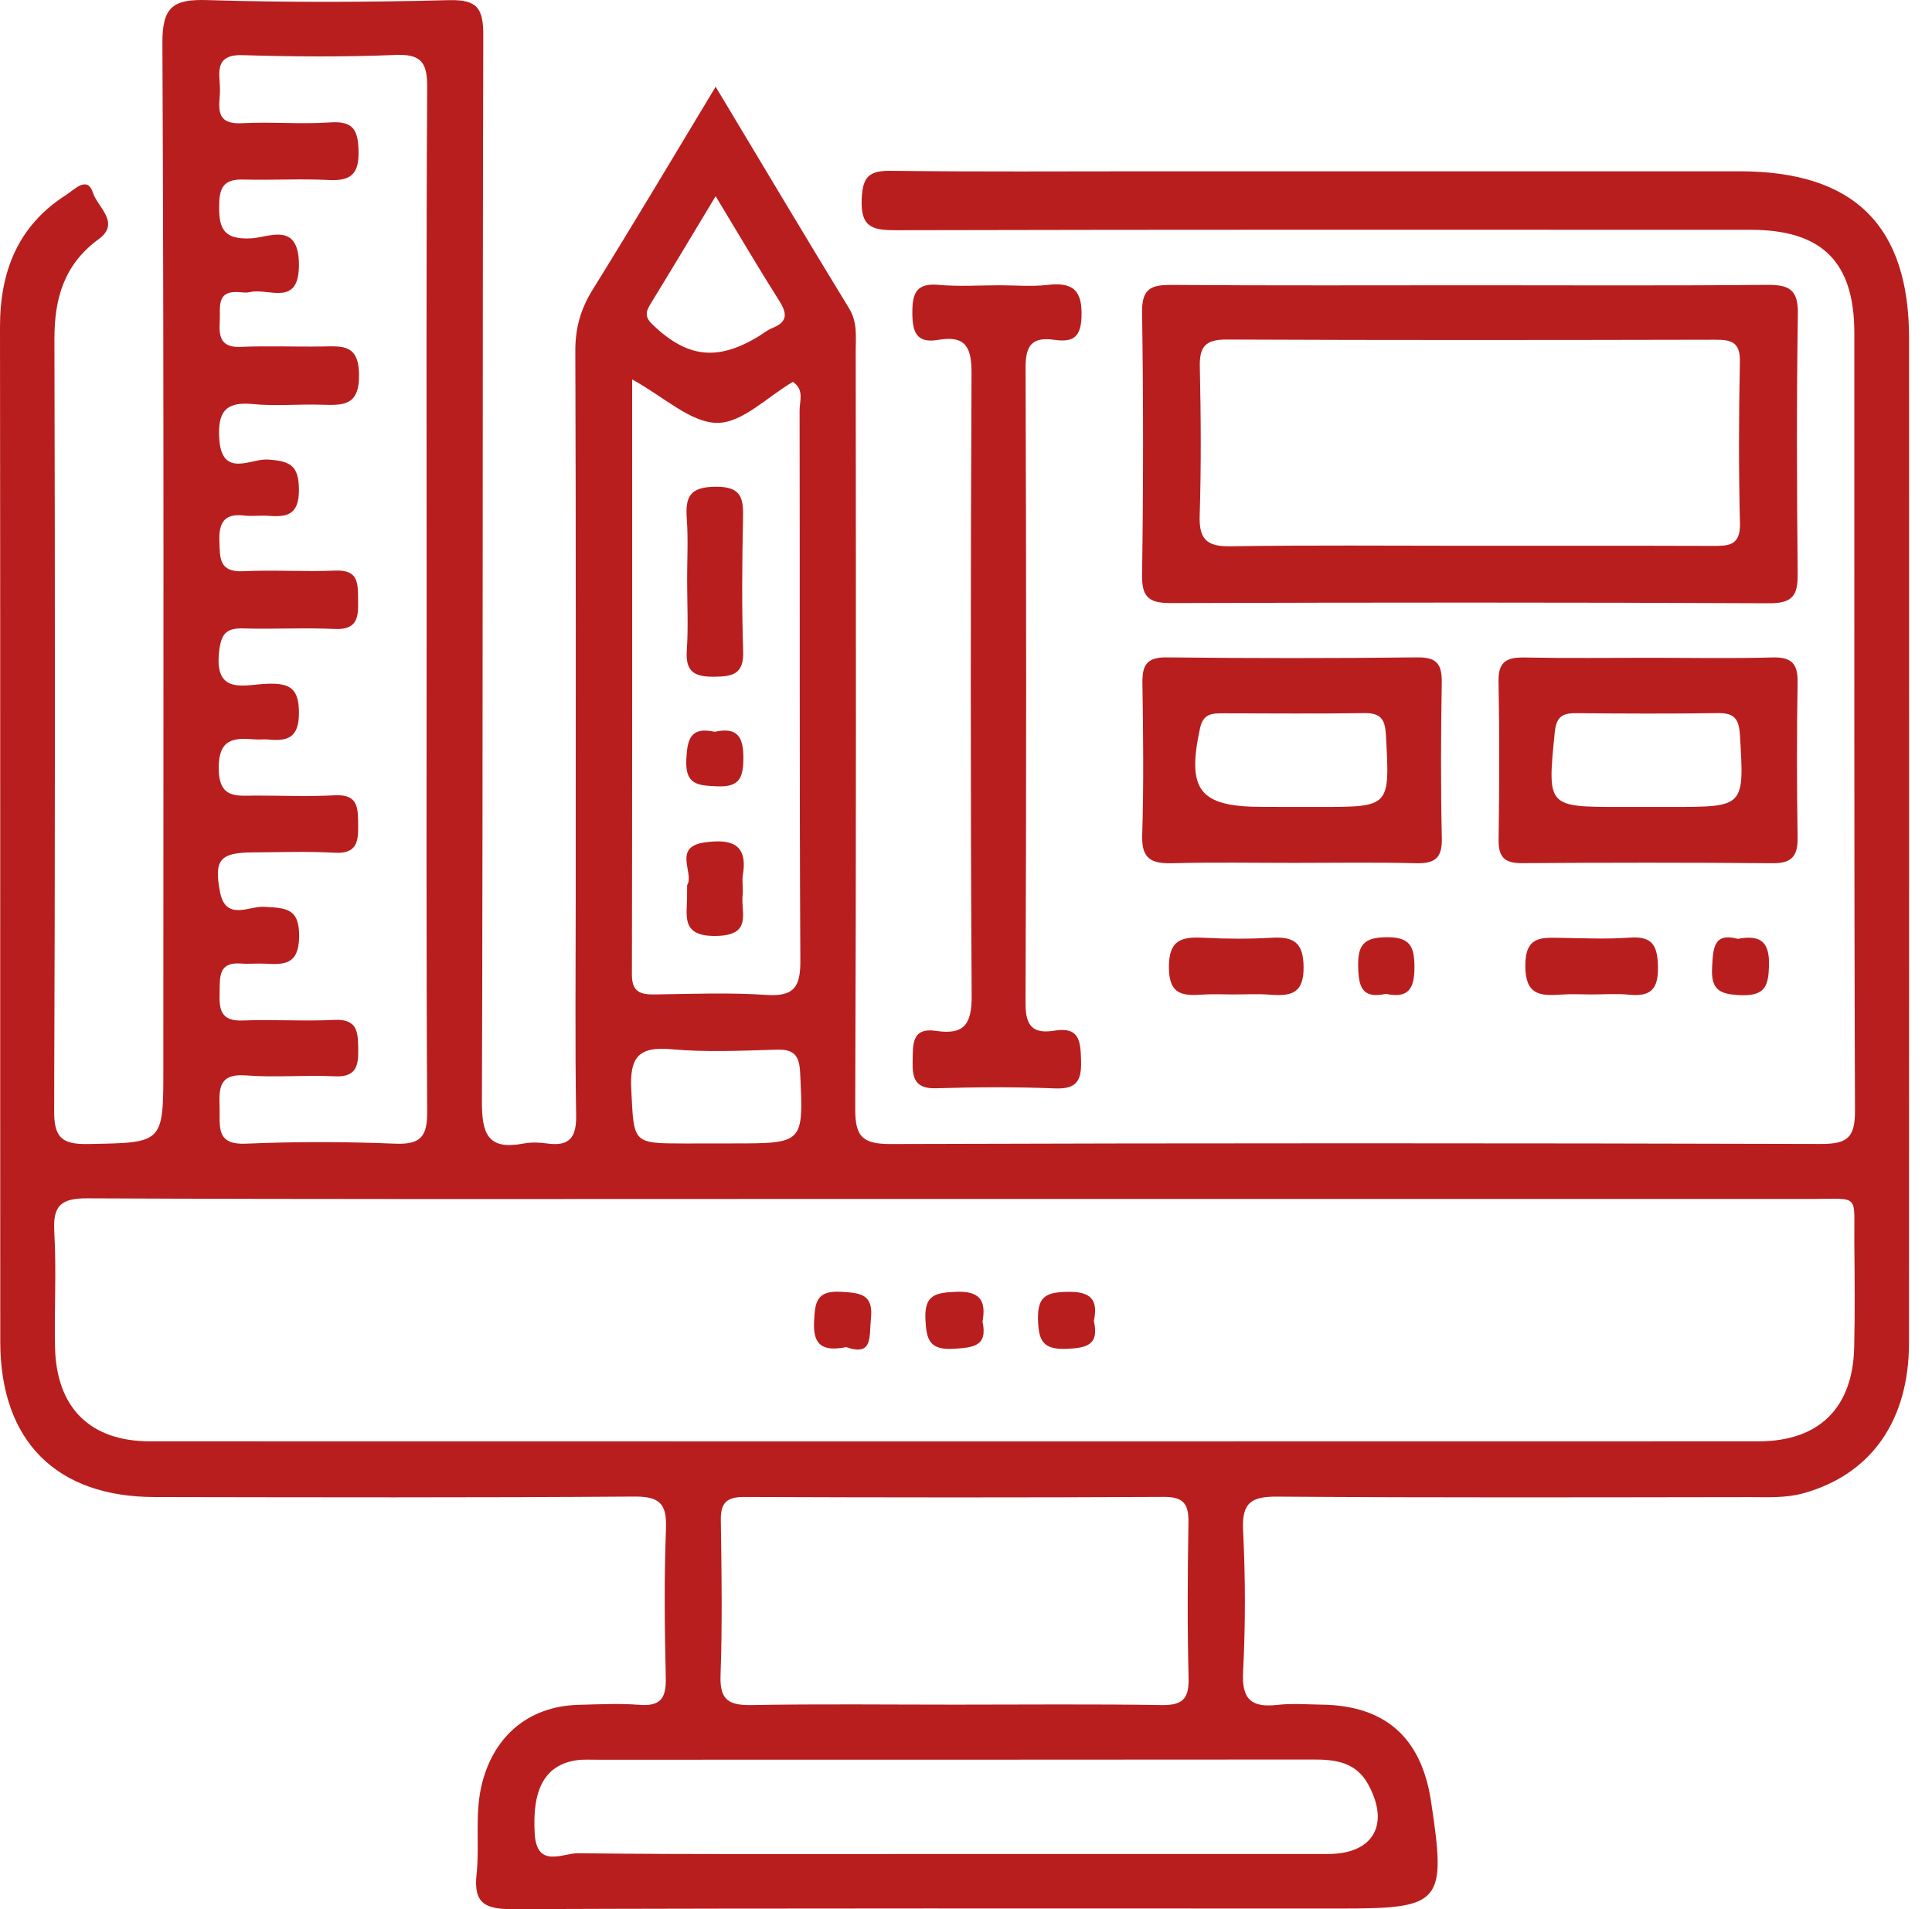 <svg width="84" height="83" viewBox="0 0 84 83" fill="none" xmlns="http://www.w3.org/2000/svg">
<path d="M31.115 3.771C33.126 7.117 35.002 10.276 36.918 13.408C37.287 14.014 37.205 14.631 37.205 15.255C37.213 26.232 37.228 37.21 37.184 48.188C37.178 49.397 37.479 49.738 38.72 49.735C52.204 49.691 65.691 49.694 79.176 49.732C80.324 49.735 80.658 49.45 80.652 48.279C80.608 37.007 80.629 25.735 80.623 14.463C80.62 11.384 79.214 9.994 76.128 9.991C63.724 9.988 51.321 9.979 38.92 10.008C37.887 10.011 37.42 9.844 37.464 8.664C37.503 7.7 37.766 7.415 38.728 7.426C42.467 7.473 46.209 7.447 49.951 7.447C58.515 7.447 67.079 7.444 75.644 7.447C80.614 7.45 83.003 9.808 83.003 14.713C83.006 29.27 83.006 43.827 83 58.381C82.997 61.777 81.343 64.101 78.411 64.918C77.637 65.133 76.849 65.086 76.066 65.086C69.223 65.095 62.384 65.115 55.541 65.065C54.407 65.056 53.988 65.321 54.047 66.518C54.15 68.57 54.153 70.638 54.047 72.691C53.982 73.911 54.437 74.243 55.553 74.117C56.185 74.046 56.832 74.099 57.469 74.108C60.228 74.146 61.799 75.537 62.218 78.307C62.889 82.733 62.691 82.972 58.311 82.972C46.303 82.972 34.293 82.954 22.285 82.998C21.098 83.001 20.581 82.754 20.72 81.483C20.858 80.225 20.64 78.946 20.924 77.678C21.408 75.52 22.952 74.173 25.15 74.117C26.035 74.093 26.924 74.046 27.805 74.117C28.747 74.19 28.968 73.796 28.947 72.929C28.897 70.773 28.871 68.615 28.956 66.462C29 65.359 28.67 65.053 27.559 65.062C20.619 65.112 13.679 65.095 6.739 65.083C2.445 65.083 0.015 62.642 0.012 58.331C0.003 43.627 0.018 28.923 8.32318e-06 14.222C-0.003 11.799 0.78 9.808 2.882 8.47C3.222 8.256 3.798 7.609 4.046 8.391C4.241 9.003 5.257 9.691 4.291 10.396C2.785 11.496 2.363 12.973 2.366 14.749C2.395 25.924 2.398 37.099 2.354 48.27C2.348 49.429 2.658 49.756 3.821 49.735C7.102 49.676 7.102 49.729 7.102 46.427C7.102 31.576 7.132 16.725 7.061 1.877C7.052 0.283 7.537 -0.04 9.013 0.004C12.504 0.11 16.003 0.098 19.494 0.007C20.752 -0.026 21.018 0.351 21.012 1.554C20.971 16.993 21.003 32.429 20.953 47.868C20.947 49.279 21.195 50.014 22.763 49.714C23.097 49.65 23.457 49.664 23.794 49.712C24.771 49.847 25.067 49.441 25.049 48.479C24.999 45.344 25.031 42.207 25.031 39.069C25.031 31.129 25.043 23.189 25.014 15.249C25.011 14.275 25.241 13.452 25.746 12.629C27.524 9.764 29.249 6.868 31.115 3.771ZM41.593 52.123C39.133 52.123 36.676 52.123 34.216 52.123C24.083 52.123 13.954 52.144 3.821 52.096C2.652 52.09 2.292 52.402 2.36 53.561C2.457 55.219 2.357 56.89 2.392 58.554C2.445 61.198 3.913 62.66 6.521 62.66C29.833 62.666 53.146 62.666 76.459 62.66C79.084 62.66 80.555 61.213 80.617 58.581C80.652 57.063 80.637 55.543 80.623 54.026C80.602 51.864 80.894 52.126 78.777 52.123C66.379 52.12 53.988 52.123 41.593 52.123ZM18.549 26.135C18.549 18.689 18.529 11.246 18.573 3.8C18.579 2.73 18.331 2.342 17.191 2.389C14.982 2.48 12.764 2.465 10.552 2.398C9.291 2.359 9.554 3.189 9.565 3.871C9.577 4.533 9.241 5.427 10.525 5.356C11.801 5.288 13.086 5.409 14.358 5.321C15.386 5.25 15.572 5.682 15.59 6.591C15.608 7.582 15.236 7.873 14.296 7.826C13.071 7.764 11.836 7.838 10.608 7.806C9.879 7.785 9.557 8.006 9.533 8.8C9.5 9.835 9.63 10.441 10.939 10.361C11.692 10.317 12.973 9.632 12.997 11.467C13.021 13.384 11.692 12.505 10.871 12.699C10.732 12.731 10.575 12.717 10.431 12.702C9.368 12.608 9.592 13.375 9.554 13.981C9.512 14.646 9.607 15.122 10.475 15.081C11.653 15.028 12.835 15.084 14.016 15.063C14.887 15.049 15.593 14.963 15.611 16.281C15.631 17.684 14.878 17.619 13.939 17.593C12.956 17.566 11.963 17.663 10.989 17.566C9.778 17.448 9.465 17.939 9.533 19.069C9.636 20.804 10.921 19.93 11.63 19.977C12.598 20.042 12.991 20.213 12.997 21.286C13.003 22.386 12.483 22.492 11.648 22.424C11.305 22.398 10.956 22.454 10.617 22.412C9.746 22.309 9.512 22.727 9.539 23.524C9.563 24.259 9.518 24.886 10.581 24.833C11.907 24.768 13.239 24.865 14.565 24.806C15.664 24.756 15.549 25.456 15.569 26.156C15.59 26.879 15.498 27.388 14.556 27.344C13.23 27.282 11.901 27.359 10.572 27.32C9.816 27.297 9.613 27.576 9.527 28.329C9.306 30.247 10.658 29.756 11.612 29.726C12.581 29.694 13 29.9 12.997 30.994C12.997 32.067 12.519 32.234 11.659 32.149C11.464 32.132 11.264 32.161 11.069 32.143C10.15 32.07 9.506 32.117 9.509 33.396C9.512 34.758 10.316 34.587 11.148 34.587C12.28 34.587 13.414 34.637 14.542 34.575C15.614 34.514 15.56 35.169 15.572 35.896C15.584 36.625 15.49 37.125 14.55 37.072C13.375 37.007 12.191 37.051 11.01 37.057C9.563 37.063 9.294 37.372 9.568 38.786C9.814 40.054 10.835 39.383 11.479 39.422C12.409 39.478 13.024 39.46 13.006 40.724C12.988 41.942 12.362 41.942 11.515 41.895C11.172 41.877 10.823 41.916 10.481 41.889C9.474 41.813 9.565 42.498 9.548 43.151C9.527 43.856 9.58 44.403 10.537 44.365C11.863 44.312 13.195 44.406 14.521 44.339C15.572 44.286 15.563 44.892 15.575 45.639C15.587 46.391 15.451 46.838 14.536 46.791C13.26 46.727 11.972 46.853 10.702 46.753C9.441 46.653 9.536 47.406 9.548 48.223C9.56 49.023 9.412 49.776 10.691 49.72C12.849 49.629 15.02 49.632 17.182 49.72C18.313 49.767 18.582 49.391 18.573 48.309C18.529 40.927 18.549 33.531 18.549 26.135ZM41.522 74.108C44.517 74.108 47.514 74.079 50.509 74.126C51.413 74.14 51.699 73.858 51.678 72.958C51.622 70.711 51.634 68.459 51.672 66.212C51.684 65.43 51.504 65.074 50.621 65.077C44.532 65.109 38.442 65.103 32.355 65.08C31.585 65.077 31.328 65.339 31.34 66.097C31.375 68.347 31.407 70.597 31.328 72.844C31.289 73.923 31.7 74.143 32.686 74.126C35.628 74.073 38.575 74.108 41.522 74.108ZM27.485 16.496C27.485 25.256 27.491 33.808 27.474 42.362C27.471 43.124 27.837 43.242 28.472 43.233C30.093 43.209 31.721 43.145 33.336 43.254C34.55 43.333 34.804 42.874 34.798 41.757C34.756 33.778 34.78 25.803 34.765 17.825C34.765 17.428 34.978 16.945 34.473 16.601C33.377 17.24 32.276 18.392 31.18 18.384C30.025 18.375 28.88 17.26 27.485 16.496ZM41.354 80.601C46.817 80.601 52.278 80.601 57.741 80.601C59.711 80.601 60.446 79.316 59.481 77.566C58.949 76.605 58.066 76.49 57.083 76.493C46.699 76.505 36.316 76.499 25.932 76.502C25.637 76.502 25.339 76.484 25.049 76.528C23.682 76.74 23.133 77.796 23.248 79.719C23.339 81.242 24.47 80.563 25.117 80.569C30.527 80.628 35.941 80.601 41.354 80.601ZM31.121 49.709C31.366 49.709 31.611 49.709 31.856 49.709C34.96 49.709 34.934 49.709 34.789 46.638C34.753 45.88 34.523 45.609 33.758 45.633C32.237 45.677 30.704 45.753 29.195 45.615C27.731 45.48 27.373 45.994 27.447 47.388C27.568 49.706 27.477 49.709 29.792 49.712C30.238 49.709 30.681 49.709 31.121 49.709ZM31.115 8.529C30.123 10.176 29.204 11.711 28.271 13.234C28.067 13.569 28.041 13.793 28.366 14.105C29.866 15.546 31.162 15.713 32.955 14.64C33.165 14.514 33.356 14.349 33.581 14.261C34.287 13.981 34.21 13.593 33.861 13.046C32.976 11.649 32.14 10.226 31.115 8.529Z" fill="#B91E1E"/>
<path d="M64.097 12.402C68.326 12.402 72.558 12.425 76.787 12.384C77.746 12.376 78.186 12.543 78.169 13.643C78.107 17.413 78.124 21.186 78.16 24.956C78.169 25.865 77.956 26.23 76.931 26.227C68.275 26.185 59.617 26.191 50.958 26.218C50.057 26.221 49.641 26.059 49.655 25.027C49.711 21.207 49.714 17.387 49.655 13.566C49.641 12.523 50.072 12.379 50.961 12.387C55.34 12.42 59.72 12.402 64.097 12.402ZM63.816 23.727C67.357 23.727 70.898 23.721 74.439 23.733C75.127 23.736 75.673 23.742 75.65 22.765C75.593 20.416 75.599 18.063 75.647 15.713C75.664 14.875 75.272 14.766 74.575 14.769C67.493 14.784 60.411 14.793 53.329 14.761C52.408 14.758 52.145 15.072 52.166 15.946C52.213 18.098 52.228 20.257 52.16 22.409C52.127 23.43 52.452 23.765 53.492 23.75C56.929 23.695 60.373 23.727 63.816 23.727Z" fill="#B91E1E"/>
<path d="M43.465 12.402C44.154 12.402 44.85 12.467 45.53 12.387C46.664 12.255 47.071 12.623 47.021 13.814C46.98 14.769 46.537 14.869 45.828 14.772C44.859 14.64 44.588 15.025 44.59 15.987C44.623 25.197 44.626 34.411 44.588 43.621C44.585 44.618 44.918 44.956 45.846 44.806C46.95 44.627 46.98 45.286 47.003 46.115C47.027 46.977 46.82 47.356 45.866 47.318C44.148 47.247 42.423 47.259 40.701 47.312C39.771 47.341 39.662 46.853 39.679 46.121C39.697 45.4 39.632 44.656 40.707 44.818C41.944 45.003 42.252 44.501 42.246 43.286C42.193 34.27 42.198 25.253 42.24 16.24C42.246 15.125 42.004 14.566 40.796 14.775C39.83 14.943 39.667 14.416 39.667 13.584C39.667 12.74 39.842 12.299 40.81 12.384C41.688 12.464 42.579 12.402 43.465 12.402Z" fill="#B91E1E"/>
<path d="M56.27 37.513C54.502 37.513 52.733 37.481 50.967 37.528C50.063 37.551 49.629 37.343 49.661 36.319C49.729 34.12 49.706 31.917 49.67 29.717C49.658 28.941 49.835 28.57 50.721 28.579C54.357 28.62 57.992 28.62 61.628 28.579C62.511 28.567 62.697 28.914 62.685 29.7C62.647 31.949 62.638 34.199 62.688 36.449C62.706 37.298 62.392 37.545 61.58 37.528C59.808 37.484 58.039 37.513 56.27 37.513ZM56.214 35.081C56.607 35.081 57.003 35.081 57.396 35.081C60.449 35.081 60.429 35.081 60.257 31.961C60.222 31.285 60.045 30.994 59.33 31.002C57.266 31.032 55.199 31.014 53.131 31.011C52.668 31.011 52.31 31.046 52.177 31.652C51.59 34.352 52.145 35.078 54.885 35.078C55.328 35.081 55.771 35.081 56.214 35.081Z" fill="#B91E1E"/>
<path d="M71.757 28.597C73.523 28.597 75.289 28.632 77.055 28.582C77.894 28.556 78.171 28.85 78.157 29.67C78.118 31.917 78.121 34.164 78.157 36.41C78.168 37.219 77.906 37.537 77.064 37.528C73.435 37.496 69.805 37.499 66.176 37.525C65.408 37.531 65.145 37.257 65.157 36.502C65.189 34.205 65.198 31.908 65.154 29.614C65.136 28.723 65.552 28.57 66.317 28.585C68.128 28.62 69.944 28.597 71.757 28.597ZM71.497 35.081C71.89 35.081 72.283 35.081 72.676 35.081C75.865 35.081 75.841 35.081 75.647 31.935C75.605 31.238 75.39 30.994 74.696 31.002C72.634 31.032 70.57 31.023 68.509 31.005C67.912 31 67.664 31.182 67.599 31.829C67.274 35.084 67.254 35.081 70.464 35.081C70.812 35.081 71.155 35.081 71.497 35.081Z" fill="#B91E1E"/>
<path d="M53.618 43.233C53.178 43.233 52.736 43.209 52.298 43.239C51.445 43.292 50.831 43.274 50.822 42.071C50.813 40.848 51.377 40.718 52.34 40.769C53.317 40.819 54.301 40.824 55.275 40.769C56.229 40.713 56.669 40.951 56.678 42.042C56.687 43.2 56.126 43.312 55.234 43.245C54.696 43.2 54.156 43.233 53.618 43.233Z" fill="#B91E1E"/>
<path d="M69.2 43.233C68.757 43.233 68.314 43.206 67.877 43.239C66.958 43.303 66.323 43.265 66.317 41.989C66.314 40.66 67.053 40.763 67.909 40.774C68.89 40.789 69.876 40.833 70.85 40.763C71.846 40.689 72.067 41.104 72.085 42.03C72.106 43.024 71.751 43.339 70.815 43.242C70.284 43.189 69.737 43.233 69.2 43.233Z" fill="#B91E1E"/>
<path d="M60.257 43.207C59.218 43.436 59.064 42.898 59.05 41.998C59.035 41.051 59.324 40.754 60.287 40.745C61.285 40.739 61.492 41.116 61.498 42.022C61.501 42.962 61.255 43.421 60.257 43.207Z" fill="#B91E1E"/>
<path d="M75.561 40.816C76.577 40.621 76.937 40.983 76.913 41.965C76.893 42.839 76.757 43.298 75.714 43.265C74.811 43.236 74.377 43.068 74.439 42.057C74.486 41.221 74.498 40.533 75.561 40.816Z" fill="#B91E1E"/>
<path d="M42.718 57.457C42.955 58.542 42.305 58.584 41.454 58.637C40.403 58.701 40.276 58.231 40.235 57.346C40.187 56.281 40.689 56.202 41.555 56.16C42.585 56.116 42.889 56.519 42.718 57.457Z" fill="#B91E1E"/>
<path d="M36.791 58.566C35.796 58.757 35.344 58.513 35.394 57.463C35.436 56.613 35.489 56.099 36.57 56.16C37.423 56.211 37.981 56.261 37.866 57.334C37.78 58.099 37.978 58.978 36.791 58.566Z" fill="#B91E1E"/>
<path d="M47.559 57.431C47.801 58.475 47.245 58.607 46.348 58.64C45.332 58.675 45.158 58.275 45.131 57.369C45.104 56.358 45.491 56.178 46.407 56.161C47.402 56.14 47.762 56.475 47.559 57.431Z" fill="#B91E1E"/>
<path d="M29.875 25.197C29.875 24.318 29.925 23.433 29.86 22.557C29.792 21.616 29.975 21.172 31.1 21.16C32.29 21.145 32.323 21.71 32.305 22.589C32.264 24.494 32.249 26.406 32.311 28.312C32.344 29.291 31.883 29.412 31.065 29.42C30.208 29.429 29.795 29.223 29.86 28.276C29.931 27.256 29.875 26.224 29.875 25.197Z" fill="#B91E1E"/>
<path d="M29.875 38.484C30.203 37.966 29.216 36.819 30.645 36.622C31.712 36.475 32.533 36.631 32.299 38.028C32.252 38.313 32.32 38.616 32.288 38.907C32.199 39.666 32.736 40.657 31.151 40.689C29.541 40.722 29.892 39.769 29.872 38.892C29.872 38.795 29.875 38.698 29.875 38.484Z" fill="#B91E1E"/>
<path d="M31.074 31.814C32.081 31.593 32.332 32.052 32.32 32.999C32.311 33.864 32.113 34.225 31.165 34.184C30.321 34.146 29.789 34.111 29.839 33.02C29.881 32.108 30.037 31.588 31.074 31.814Z" fill="#B91E1E"/>
</svg>
